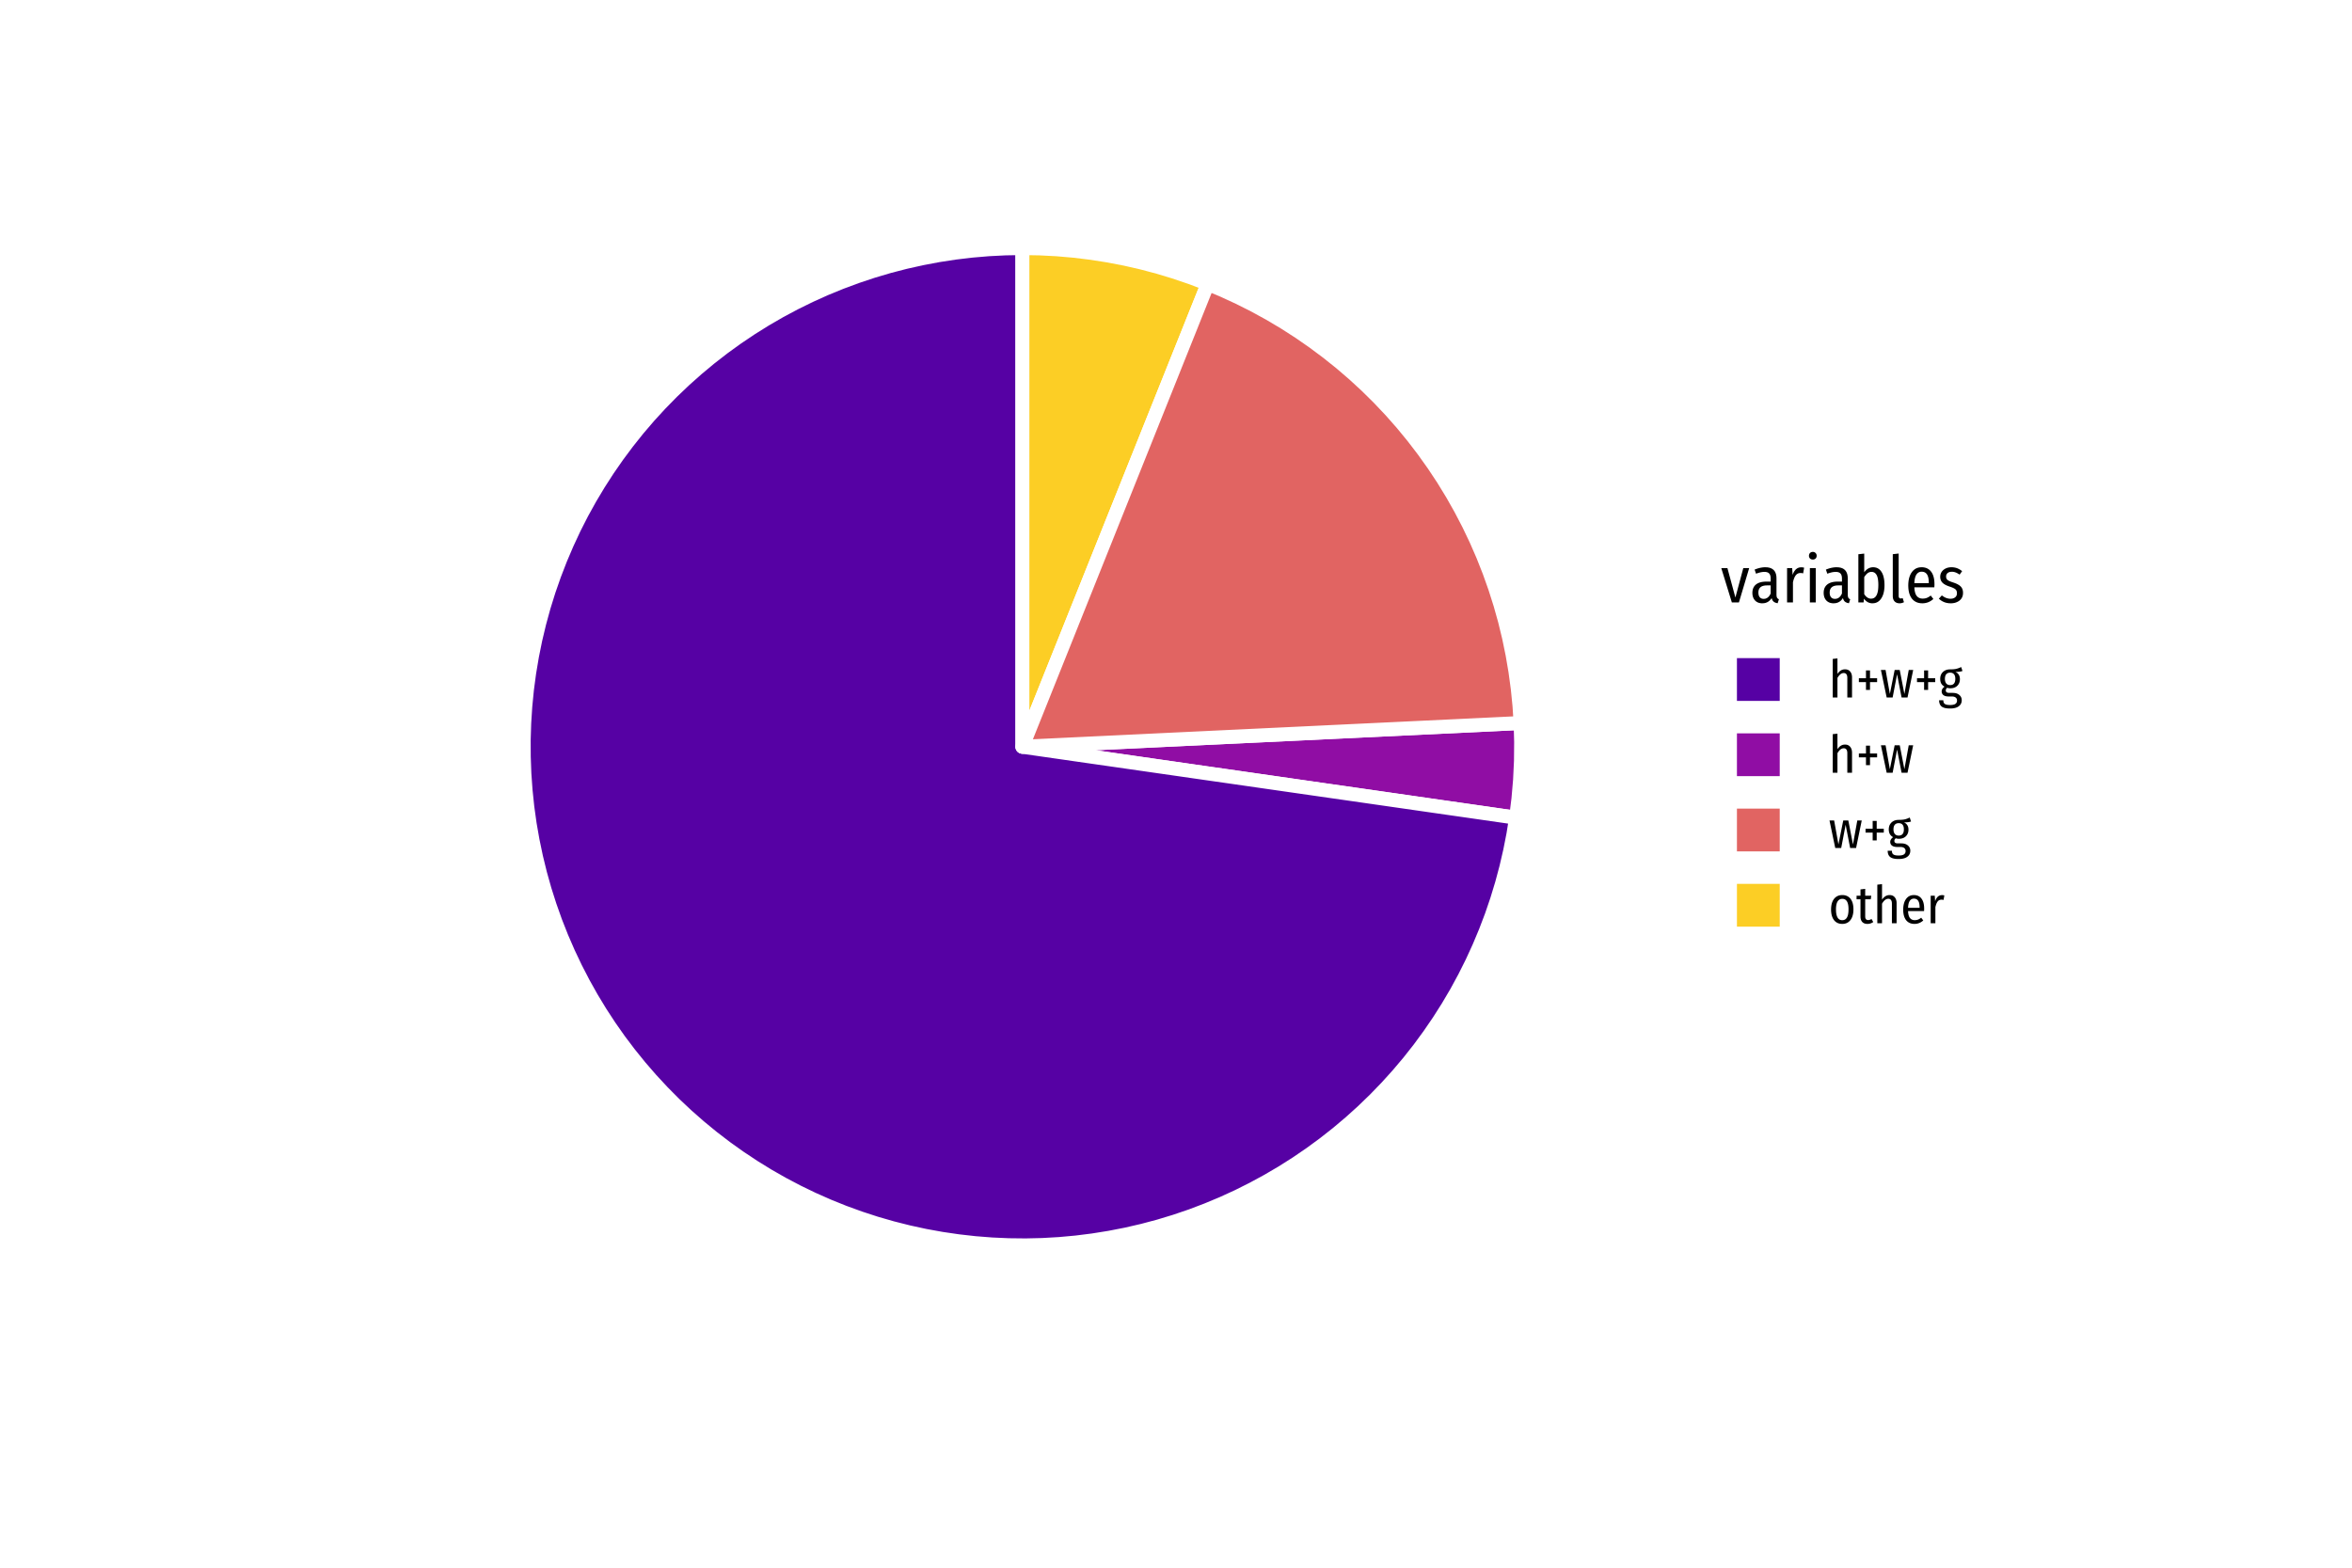 <?xml version="1.0" encoding="UTF-8"?>
<svg xmlns="http://www.w3.org/2000/svg" xmlns:xlink="http://www.w3.org/1999/xlink" width="540pt" height="360pt" viewBox="0 0 540 360" version="1.1">
<g id="surface150">
<rect x="0" y="0" width="540" height="360" style="fill:rgb(100%,100%,100%);fill-opacity:1;stroke:none;"/>
<path style="fill-rule:nonzero;fill:rgb(56.471%,5.098%,64.314%);fill-opacity:1;stroke-width:3.201;stroke-linecap:round;stroke-linejoin:round;stroke:rgb(100%,100%,100%);stroke-opacity:1;stroke-miterlimit:10;" d="M 234.738 171.48 L 238.645 172.043 L 242.555 172.605 L 246.461 173.168 L 250.371 173.73 L 254.277 174.289 L 262.098 175.414 L 266.004 175.977 L 269.914 176.539 L 273.82 177.102 L 277.73 177.664 L 281.637 178.223 L 285.547 178.785 L 289.453 179.348 L 293.363 179.91 L 297.27 180.473 L 301.18 181.035 L 305.086 181.598 L 308.996 182.156 L 312.906 182.719 L 316.812 183.281 L 320.723 183.844 L 324.629 184.406 L 328.539 184.969 L 332.445 185.531 L 336.355 186.09 L 340.262 186.652 L 344.172 187.215 L 348.078 187.777 L 348.617 183.449 L 348.992 179.105 L 349.199 174.75 L 349.238 170.391 L 349.117 166.031 L 345.172 166.219 L 341.227 166.41 L 337.281 166.598 L 333.34 166.785 L 325.449 167.16 L 321.508 167.348 L 313.617 167.723 L 309.676 167.91 L 305.73 168.098 L 301.785 168.289 L 297.844 168.477 L 289.953 168.852 L 286.012 169.039 L 278.121 169.414 L 274.18 169.602 L 266.289 169.977 L 262.348 170.168 L 250.512 170.73 L 246.57 170.918 L 238.68 171.293 Z M 234.738 171.48 "/>
<path style="fill-rule:nonzero;fill:rgb(33.725%,0.392%,64.314%);fill-opacity:1;stroke-width:3.201;stroke-linecap:round;stroke-linejoin:round;stroke:rgb(100%,100%,100%);stroke-opacity:1;stroke-miterlimit:10;" d="M 234.738 171.48 L 234.738 56.973 L 230.863 57.039 L 226.992 57.234 L 223.129 57.562 L 219.281 58.02 L 215.449 58.609 L 211.641 59.328 L 207.859 60.172 L 204.105 61.145 L 200.391 62.246 L 196.715 63.473 L 193.078 64.82 L 189.496 66.289 L 185.961 67.883 L 182.48 69.594 L 179.062 71.418 L 175.711 73.359 L 172.422 75.414 L 169.207 77.578 L 166.066 79.848 L 163.004 82.227 L 160.027 84.703 L 157.133 87.281 L 154.328 89.957 L 151.613 92.727 L 148.996 95.582 L 146.477 98.527 L 144.059 101.559 L 141.742 104.668 L 139.535 107.852 L 137.438 111.109 L 135.449 114.438 L 133.574 117.828 L 131.816 121.285 L 130.18 124.797 L 128.66 128.363 L 127.262 131.977 L 125.984 135.637 L 124.832 139.336 L 123.809 143.074 L 122.91 146.844 L 122.141 150.645 L 121.5 154.465 L 120.988 158.309 L 120.609 162.164 L 120.359 166.031 L 120.238 169.906 L 120.254 173.781 L 120.395 177.656 L 120.672 181.523 L 121.074 185.375 L 121.609 189.215 L 122.277 193.031 L 123.07 196.828 L 123.992 200.59 L 125.039 204.324 L 126.215 208.016 L 127.512 211.668 L 128.934 215.273 L 130.477 218.828 L 132.141 222.332 L 133.918 225.773 L 135.812 229.152 L 137.82 232.469 L 139.941 235.715 L 142.168 238.887 L 144.504 241.98 L 146.941 244.992 L 149.48 247.922 L 152.113 250.762 L 154.844 253.516 L 157.668 256.172 L 160.578 258.73 L 163.574 261.191 L 166.648 263.547 L 169.805 265.797 L 173.035 267.941 L 176.332 269.977 L 179.699 271.895 L 183.129 273.699 L 186.617 275.387 L 190.164 276.957 L 193.758 278.406 L 197.398 279.73 L 201.086 280.934 L 204.809 282.008 L 208.566 282.957 L 212.352 283.781 L 216.168 284.473 L 220 285.035 L 223.852 285.469 L 227.715 285.773 L 231.59 285.945 L 235.465 285.988 L 239.34 285.898 L 243.207 285.676 L 247.066 285.324 L 250.914 284.84 L 254.742 284.227 L 258.543 283.488 L 262.32 282.617 L 266.066 281.621 L 269.777 280.496 L 273.445 279.25 L 277.07 277.875 L 280.648 276.383 L 284.172 274.77 L 287.637 273.035 L 291.043 271.188 L 294.387 269.227 L 297.66 267.152 L 300.863 264.969 L 303.988 262.676 L 307.035 260.281 L 310 257.781 L 312.875 255.188 L 315.664 252.492 L 318.359 249.707 L 320.957 246.832 L 323.461 243.871 L 325.859 240.828 L 328.152 237.703 L 330.34 234.504 L 332.418 231.234 L 334.387 227.895 L 336.238 224.488 L 337.973 221.023 L 339.59 217.5 L 341.086 213.926 L 342.465 210.305 L 343.715 206.637 L 344.844 202.926 L 345.844 199.184 L 346.719 195.406 L 347.465 191.605 L 348.078 187.777 L 344.172 187.215 L 340.262 186.652 L 336.355 186.09 L 332.445 185.531 L 328.539 184.969 L 324.629 184.406 L 320.723 183.844 L 316.812 183.281 L 312.906 182.719 L 308.996 182.156 L 305.086 181.598 L 301.18 181.035 L 297.27 180.473 L 293.363 179.91 L 289.453 179.348 L 285.547 178.785 L 281.637 178.223 L 277.73 177.664 L 273.82 177.102 L 269.914 176.539 L 266.004 175.977 L 262.098 175.414 L 254.277 174.289 L 250.371 173.73 L 246.461 173.168 L 242.555 172.605 L 238.645 172.043 Z M 234.738 171.48 "/>
<path style="fill-rule:nonzero;fill:rgb(98.824%,80.784%,14.51%);fill-opacity:1;stroke-width:3.201;stroke-linecap:round;stroke-linejoin:round;stroke:rgb(100%,100%,100%);stroke-opacity:1;stroke-miterlimit:10;" d="M 234.738 171.48 L 236.203 167.816 L 237.672 164.148 L 239.141 160.484 L 240.605 156.82 L 242.074 153.152 L 243.543 149.488 L 245.012 145.82 L 246.477 142.156 L 247.945 138.488 L 249.414 134.824 L 250.879 131.16 L 252.348 127.492 L 253.816 123.828 L 255.281 120.16 L 256.75 116.496 L 258.219 112.828 L 259.684 109.164 L 261.152 105.5 L 262.621 101.832 L 264.086 98.168 L 265.555 94.5 L 268.492 87.172 L 269.957 83.504 L 271.426 79.84 L 272.895 76.172 L 274.359 72.508 L 275.828 68.84 L 277.297 65.176 L 273.59 63.766 L 269.84 62.484 L 266.047 61.336 L 262.215 60.32 L 258.352 59.434 L 254.457 58.684 L 250.543 58.07 L 246.609 57.59 L 242.66 57.246 L 238.699 57.043 L 234.738 56.973 Z M 234.738 171.48 "/>
<path style="fill-rule:nonzero;fill:rgb(88.235%,39.216%,38.431%);fill-opacity:1;stroke-width:3.201;stroke-linecap:round;stroke-linejoin:round;stroke:rgb(100%,100%,100%);stroke-opacity:1;stroke-miterlimit:10;" d="M 234.738 171.48 L 238.68 171.293 L 246.57 170.918 L 250.512 170.73 L 262.348 170.168 L 266.289 169.977 L 274.18 169.602 L 278.121 169.414 L 286.012 169.039 L 289.953 168.852 L 297.844 168.477 L 301.785 168.289 L 305.73 168.098 L 309.676 167.91 L 313.617 167.723 L 321.508 167.348 L 325.449 167.16 L 333.34 166.785 L 337.281 166.598 L 341.227 166.41 L 345.172 166.219 L 349.117 166.031 L 348.859 162.078 L 348.465 158.133 L 347.934 154.203 L 347.27 150.297 L 346.469 146.414 L 345.535 142.562 L 344.465 138.746 L 343.266 134.969 L 341.938 131.234 L 340.48 127.547 L 338.898 123.914 L 337.188 120.336 L 335.355 116.82 L 333.406 113.371 L 331.336 109.992 L 329.148 106.684 L 326.848 103.457 L 324.438 100.309 L 321.922 97.246 L 319.301 94.273 L 316.578 91.395 L 313.758 88.609 L 310.84 85.922 L 307.836 83.34 L 304.738 80.863 L 301.562 78.496 L 298.305 76.238 L 294.969 74.094 L 291.562 72.066 L 288.086 70.16 L 284.547 68.375 L 280.949 66.711 L 277.297 65.176 L 275.828 68.84 L 274.359 72.508 L 272.895 76.172 L 271.426 79.84 L 269.957 83.504 L 268.492 87.172 L 265.555 94.5 L 264.086 98.168 L 262.621 101.832 L 261.152 105.5 L 259.684 109.164 L 258.219 112.828 L 256.75 116.496 L 255.281 120.16 L 253.816 123.828 L 252.348 127.492 L 250.879 131.16 L 249.414 134.824 L 247.945 138.488 L 246.477 142.156 L 245.012 145.82 L 243.543 149.488 L 242.074 153.152 L 240.605 156.82 L 239.141 160.484 L 237.672 164.148 L 236.203 167.816 Z M 234.738 171.48 "/>
<path style="fill-rule:nonzero;fill:rgb(100%,100%,100%);fill-opacity:1;stroke-width:1.115;stroke-linecap:round;stroke-linejoin:round;stroke:rgb(100%,100%,100%);stroke-opacity:1;stroke-miterlimit:10;" d="M 389.328 222.25 L 456.93 222.25 L 456.93 120.715 L 389.328 120.715 Z M 389.328 222.25 "/>
<path style=" stroke:none;fill-rule:evenodd;fill:rgb(0%,0%,0%);fill-opacity:1;" d="M 401.598 130.457 L 399.242 138.344 L 397.621 138.344 L 395.191 130.457 L 396.602 130.457 L 398.434 137.207 L 400.246 130.457 Z M 401.598 130.457 "/>
<path style=" stroke:none;fill-rule:evenodd;fill:rgb(0%,0%,0%);fill-opacity:1;" d="M 407.867 136.547 L 407.867 136.641 L 407.871 136.727 L 407.879 136.812 L 407.891 136.891 L 407.902 136.965 L 407.918 137.035 L 407.934 137.102 L 407.953 137.16 L 407.977 137.215 L 408.004 137.266 L 408.031 137.309 L 408.062 137.352 L 408.133 137.43 L 408.176 137.465 L 408.219 137.496 L 408.266 137.527 L 408.316 137.559 L 408.367 137.586 L 408.422 137.609 L 408.137 138.523 L 408.023 138.504 L 407.914 138.48 L 407.809 138.453 L 407.711 138.426 L 407.617 138.391 L 407.527 138.352 L 407.445 138.312 L 407.363 138.266 L 407.293 138.219 L 407.223 138.164 L 407.16 138.109 L 407.098 138.047 L 407.043 137.977 L 406.988 137.902 L 406.941 137.824 L 406.898 137.738 L 406.855 137.648 L 406.82 137.551 L 406.785 137.449 L 406.758 137.34 L 406.598 137.566 L 406.426 137.773 L 406.242 137.953 L 406.047 138.109 L 405.84 138.242 L 405.617 138.348 L 405.387 138.434 L 405.141 138.492 L 404.883 138.527 L 404.613 138.539 L 404.406 138.535 L 404.211 138.516 L 404.023 138.48 L 403.844 138.438 L 403.672 138.379 L 403.508 138.309 L 403.355 138.223 L 403.211 138.129 L 403.074 138.02 L 402.949 137.895 L 402.832 137.758 L 402.727 137.613 L 402.633 137.461 L 402.555 137.297 L 402.488 137.125 L 402.43 136.945 L 402.387 136.758 L 402.355 136.562 L 402.34 136.355 L 402.332 136.141 L 402.34 135.895 L 402.367 135.66 L 402.406 135.438 L 402.465 135.227 L 402.539 135.031 L 402.629 134.844 L 402.738 134.672 L 402.859 134.508 L 403 134.359 L 403.156 134.219 L 403.328 134.094 L 403.516 133.984 L 403.715 133.883 L 403.93 133.797 L 404.16 133.727 L 404.402 133.664 L 404.656 133.621 L 404.93 133.586 L 405.215 133.566 L 405.512 133.559 L 406.531 133.559 L 406.531 132.887 L 406.527 132.727 L 406.52 132.574 L 406.5 132.434 L 406.477 132.301 L 406.445 132.176 L 406.41 132.062 L 406.363 131.957 L 406.312 131.863 L 406.254 131.777 L 406.188 131.699 L 406.117 131.629 L 406.039 131.566 L 405.949 131.508 L 405.855 131.461 L 405.75 131.418 L 405.637 131.387 L 405.512 131.359 L 405.383 131.34 L 405.242 131.328 L 405.094 131.324 L 404.926 131.328 L 404.75 131.344 L 404.574 131.363 L 404.391 131.391 L 404.199 131.43 L 404.004 131.477 L 403.805 131.531 L 403.602 131.594 L 403.391 131.664 L 403.172 131.746 L 402.844 130.801 L 403.105 130.699 L 403.363 130.605 L 403.617 130.523 L 403.871 130.453 L 404.117 130.395 L 404.363 130.348 L 404.602 130.309 L 404.84 130.281 L 405.074 130.266 L 405.301 130.262 L 405.789 130.285 L 406.227 130.363 L 406.609 130.492 L 406.945 130.672 L 407.227 130.902 L 407.457 131.184 L 407.637 131.516 L 407.766 131.902 L 407.844 132.34 L 407.867 132.824 Z M 404.926 137.52 L 405.133 137.508 L 405.328 137.473 L 405.512 137.41 L 405.688 137.324 L 405.855 137.211 L 406.008 137.078 L 406.156 136.918 L 406.289 136.734 L 406.418 136.523 L 406.531 136.289 L 406.531 134.43 L 405.664 134.43 L 405.293 134.445 L 404.961 134.496 L 404.668 134.578 L 404.414 134.691 L 404.199 134.84 L 404.023 135.02 L 403.887 135.23 L 403.789 135.477 L 403.73 135.754 L 403.711 136.066 L 403.715 136.203 L 403.727 136.336 L 403.742 136.457 L 403.762 136.578 L 403.793 136.688 L 403.824 136.793 L 403.867 136.891 L 403.914 136.98 L 403.969 137.066 L 404.027 137.145 L 404.094 137.215 L 404.164 137.281 L 404.242 137.336 L 404.324 137.387 L 404.41 137.426 L 404.504 137.461 L 404.602 137.488 L 404.703 137.504 L 404.812 137.516 Z M 404.926 137.52 "/>
<path style=" stroke:none;fill-rule:evenodd;fill:rgb(0%,0%,0%);fill-opacity:1;" d="M 413.539 130.273 L 413.613 130.277 L 413.688 130.277 L 413.762 130.285 L 413.832 130.289 L 413.902 130.297 L 413.969 130.309 L 414.094 130.332 L 414.156 130.348 L 414.211 130.367 L 413.988 131.672 L 413.93 131.652 L 413.871 131.637 L 413.754 131.613 L 413.691 131.602 L 413.629 131.594 L 413.566 131.59 L 413.504 131.582 L 413.371 131.582 L 413.242 131.586 L 413.117 131.602 L 413 131.629 L 412.883 131.664 L 412.773 131.711 L 412.668 131.77 L 412.566 131.836 L 412.469 131.918 L 412.379 132.004 L 412.293 132.105 L 412.215 132.215 L 412.137 132.336 L 412.062 132.469 L 411.996 132.613 L 411.93 132.77 L 411.867 132.934 L 411.805 133.113 L 411.75 133.301 L 411.695 133.5 L 411.648 133.711 L 411.648 138.344 L 410.297 138.344 L 410.297 130.457 L 411.469 130.457 L 411.574 132.016 L 411.699 131.684 L 411.84 131.391 L 411.996 131.129 L 412.168 130.902 L 412.355 130.711 L 412.562 130.555 L 412.781 130.434 L 413.016 130.344 L 413.27 130.293 Z M 413.539 130.273 "/>
<path style=" stroke:none;fill-rule:evenodd;fill:rgb(0%,0%,0%);fill-opacity:1;" d="M 416.883 130.457 L 416.883 138.344 L 415.531 138.344 L 415.531 130.457 Z M 416.207 126.734 L 416.285 126.738 L 416.359 126.746 L 416.43 126.758 L 416.496 126.777 L 416.559 126.801 L 416.621 126.828 L 416.68 126.859 L 416.734 126.898 L 416.789 126.941 L 416.836 126.992 L 416.887 127.043 L 416.93 127.098 L 416.969 127.152 L 417 127.215 L 417.027 127.273 L 417.051 127.34 L 417.07 127.406 L 417.082 127.477 L 417.09 127.547 L 417.094 127.621 L 417.09 127.695 L 417.082 127.766 L 417.07 127.836 L 417.055 127.902 L 417.008 128.027 L 416.977 128.086 L 416.938 128.145 L 416.898 128.199 L 416.852 128.25 L 416.805 128.297 L 416.75 128.336 L 416.695 128.371 L 416.633 128.402 L 416.57 128.43 L 416.504 128.453 L 416.438 128.469 L 416.363 128.48 L 416.285 128.488 L 416.207 128.492 L 416.133 128.488 L 416.059 128.48 L 415.984 128.469 L 415.918 128.453 L 415.852 128.43 L 415.789 128.402 L 415.727 128.371 L 415.672 128.336 L 415.613 128.297 L 415.562 128.25 L 415.516 128.199 L 415.477 128.145 L 415.441 128.086 L 415.41 128.027 L 415.383 127.965 L 415.359 127.902 L 415.344 127.836 L 415.332 127.766 L 415.324 127.695 L 415.324 127.547 L 415.332 127.477 L 415.344 127.406 L 415.359 127.34 L 415.383 127.273 L 415.41 127.215 L 415.441 127.152 L 415.477 127.098 L 415.516 127.043 L 415.562 126.992 L 415.613 126.941 L 415.672 126.898 L 415.727 126.859 L 415.789 126.828 L 415.852 126.801 L 415.918 126.777 L 415.984 126.758 L 416.059 126.746 L 416.133 126.738 Z M 416.207 126.734 "/>
<path style=" stroke:none;fill-rule:evenodd;fill:rgb(0%,0%,0%);fill-opacity:1;" d="M 424.234 136.547 L 424.234 136.641 L 424.238 136.727 L 424.246 136.812 L 424.254 136.891 L 424.266 136.965 L 424.281 137.035 L 424.297 137.102 L 424.32 137.16 L 424.344 137.215 L 424.367 137.266 L 424.395 137.309 L 424.426 137.352 L 424.461 137.391 L 424.5 137.43 L 424.539 137.465 L 424.582 137.496 L 424.629 137.527 L 424.68 137.559 L 424.73 137.586 L 424.789 137.609 L 424.504 138.523 L 424.387 138.504 L 424.277 138.48 L 424.074 138.426 L 423.98 138.391 L 423.891 138.352 L 423.809 138.312 L 423.73 138.266 L 423.656 138.219 L 423.586 138.164 L 423.523 138.109 L 423.465 138.047 L 423.406 137.977 L 423.355 137.902 L 423.305 137.824 L 423.262 137.738 L 423.223 137.648 L 423.184 137.551 L 423.152 137.449 L 423.121 137.34 L 422.965 137.566 L 422.793 137.773 L 422.609 137.953 L 422.414 138.109 L 422.203 138.242 L 421.984 138.348 L 421.75 138.434 L 421.504 138.492 L 421.246 138.527 L 420.977 138.539 L 420.773 138.535 L 420.574 138.516 L 420.387 138.48 L 420.207 138.438 L 420.035 138.379 L 419.875 138.309 L 419.723 138.223 L 419.574 138.129 L 419.441 138.02 L 419.312 137.895 L 419.195 137.758 L 419.09 137.613 L 419 137.461 L 418.918 137.297 L 418.852 137.125 L 418.797 136.945 L 418.754 136.758 L 418.723 136.562 L 418.703 136.355 L 418.699 136.141 L 418.707 135.895 L 418.73 135.66 L 418.773 135.438 L 418.828 135.227 L 418.902 135.031 L 418.996 134.844 L 419.102 134.672 L 419.227 134.508 L 419.367 134.359 L 419.523 134.219 L 419.695 134.094 L 419.879 133.984 L 420.082 133.883 L 420.297 133.797 L 420.523 133.727 L 420.766 133.664 L 421.023 133.621 L 421.293 133.586 L 421.578 133.566 L 421.879 133.559 L 422.898 133.559 L 422.898 132.887 L 422.895 132.727 L 422.883 132.574 L 422.867 132.434 L 422.844 132.301 L 422.812 132.176 L 422.773 132.062 L 422.73 131.957 L 422.676 131.863 L 422.617 131.777 L 422.551 131.699 L 422.48 131.629 L 422.402 131.566 L 422.316 131.508 L 422.219 131.461 L 422.113 131.418 L 422 131.387 L 421.879 131.359 L 421.746 131.34 L 421.605 131.328 L 421.457 131.324 L 421.289 131.328 L 421.117 131.344 L 420.938 131.363 L 420.754 131.391 L 420.566 131.43 L 420.371 131.477 L 420.172 131.531 L 419.965 131.594 L 419.754 131.664 L 419.539 131.746 L 419.207 130.801 L 419.469 130.699 L 419.727 130.605 L 419.984 130.523 L 420.234 130.453 L 420.484 130.395 L 420.727 130.348 L 420.969 130.309 L 421.203 130.281 L 421.438 130.266 L 421.668 130.262 L 422.156 130.285 L 422.59 130.363 L 422.977 130.492 L 423.309 130.672 L 423.59 130.902 L 423.82 131.184 L 424 131.516 L 424.129 131.902 L 424.207 132.34 L 424.234 132.824 Z M 421.293 137.52 L 421.496 137.508 L 421.691 137.473 L 421.879 137.41 L 422.055 137.324 L 422.219 137.211 L 422.375 137.078 L 422.52 136.918 L 422.656 136.734 L 422.781 136.523 L 422.898 136.289 L 422.898 134.43 L 422.027 134.43 L 421.656 134.445 L 421.324 134.496 L 421.031 134.578 L 420.781 134.691 L 420.566 134.84 L 420.391 135.02 L 420.254 135.23 L 420.156 135.477 L 420.098 135.754 L 420.078 136.066 L 420.082 136.203 L 420.09 136.336 L 420.105 136.457 L 420.129 136.578 L 420.156 136.688 L 420.191 136.793 L 420.23 136.891 L 420.277 136.98 L 420.332 137.066 L 420.395 137.145 L 420.457 137.215 L 420.531 137.281 L 420.605 137.336 L 420.688 137.387 L 420.773 137.426 L 420.867 137.461 L 420.965 137.488 L 421.07 137.504 L 421.18 137.516 Z M 421.293 137.52 "/>
<path style=" stroke:none;fill-rule:evenodd;fill:rgb(0%,0%,0%);fill-opacity:1;" d="M 430.051 130.262 L 430.297 130.27 L 430.527 130.305 L 430.75 130.355 L 430.957 130.43 L 431.156 130.527 L 431.34 130.645 L 431.516 130.781 L 431.68 130.941 L 431.832 131.121 L 431.973 131.324 L 432.105 131.543 L 432.223 131.785 L 432.324 132.043 L 432.414 132.32 L 432.488 132.617 L 432.551 132.93 L 432.602 133.266 L 432.637 133.621 L 432.656 133.992 L 432.664 134.387 L 432.656 134.762 L 432.633 135.121 L 432.594 135.465 L 432.543 135.793 L 432.477 136.105 L 432.395 136.402 L 432.297 136.684 L 432.184 136.949 L 432.055 137.199 L 431.914 137.43 L 431.762 137.641 L 431.598 137.828 L 431.422 137.996 L 431.238 138.141 L 431.043 138.262 L 430.836 138.363 L 430.617 138.441 L 430.391 138.496 L 430.152 138.527 L 429.902 138.539 L 429.785 138.539 L 429.668 138.531 L 429.551 138.516 L 429.438 138.496 L 429.328 138.473 L 429.219 138.441 L 429.113 138.406 L 429.012 138.367 L 428.906 138.32 L 428.809 138.27 L 428.711 138.211 L 428.613 138.148 L 428.434 138.008 L 428.348 137.93 L 428.262 137.848 L 428.18 137.762 L 428.102 137.672 L 427.953 137.477 L 427.863 138.344 L 426.664 138.344 L 426.664 127.273 L 428.012 127.125 L 428.012 131.414 L 428.09 131.309 L 428.168 131.207 L 428.25 131.113 L 428.422 130.934 L 428.512 130.855 L 428.605 130.777 L 428.699 130.703 L 428.797 130.637 L 428.898 130.574 L 429.004 130.516 L 429.113 130.461 L 429.223 130.414 L 429.336 130.375 L 429.449 130.34 L 429.566 130.312 L 429.684 130.289 L 429.805 130.273 L 429.926 130.262 Z M 429.586 137.477 L 429.902 137.445 L 430.188 137.352 L 430.438 137.195 L 430.652 136.98 L 430.836 136.703 L 430.984 136.363 L 431.102 135.961 L 431.188 135.496 L 431.234 134.973 L 431.254 134.387 L 431.25 134.062 L 431.238 133.758 L 431.215 133.473 L 431.188 133.211 L 431.152 132.965 L 431.105 132.738 L 431.055 132.531 L 430.992 132.344 L 430.926 132.18 L 430.848 132.031 L 430.762 131.895 L 430.672 131.777 L 430.574 131.672 L 430.469 131.578 L 430.355 131.5 L 430.238 131.438 L 430.113 131.391 L 429.98 131.352 L 429.84 131.332 L 429.691 131.324 L 429.59 131.328 L 429.488 131.336 L 429.387 131.355 L 429.293 131.375 L 429.199 131.402 L 429.105 131.438 L 429.016 131.48 L 428.93 131.527 L 428.844 131.582 L 428.762 131.641 L 428.684 131.707 L 428.609 131.777 L 428.531 131.852 L 428.457 131.934 L 428.379 132.02 L 428.305 132.109 L 428.23 132.207 L 428.156 132.309 L 428.086 132.414 L 428.012 132.523 L 428.012 136.441 L 428.07 136.531 L 428.195 136.703 L 428.262 136.785 L 428.328 136.859 L 428.398 136.934 L 428.469 137.004 L 428.547 137.07 L 428.621 137.133 L 428.703 137.191 L 428.785 137.246 L 428.867 137.293 L 428.953 137.336 L 429.039 137.371 L 429.125 137.402 L 429.215 137.43 L 429.305 137.449 L 429.398 137.465 L 429.492 137.473 Z M 429.586 137.477 "/>
<path style=" stroke:none;fill-rule:evenodd;fill:rgb(0%,0%,0%);fill-opacity:1;" d="M 436.129 138.539 L 435.988 138.535 L 435.852 138.523 L 435.723 138.5 L 435.598 138.469 L 435.484 138.43 L 435.371 138.383 L 435.266 138.328 L 435.168 138.262 L 435.074 138.188 L 434.988 138.105 L 434.906 138.016 L 434.836 137.918 L 434.773 137.812 L 434.719 137.703 L 434.672 137.586 L 434.637 137.461 L 434.605 137.328 L 434.586 137.188 L 434.57 137.043 L 434.566 136.891 L 434.566 127.262 L 435.918 127.109 L 435.918 136.844 L 435.922 136.957 L 435.938 137.055 L 435.961 137.145 L 435.996 137.219 L 436.039 137.285 L 436.09 137.336 L 436.152 137.379 L 436.227 137.406 L 436.305 137.426 L 436.398 137.43 L 436.438 137.43 L 436.477 137.426 L 436.52 137.422 L 436.648 137.398 L 436.691 137.387 L 436.832 137.34 L 437.133 138.285 L 436.938 138.379 L 436.742 138.449 L 436.641 138.477 L 436.539 138.5 L 436.336 138.531 L 436.23 138.539 Z M 436.129 138.539 "/>
<path style=" stroke:none;fill-rule:evenodd;fill:rgb(0%,0%,0%);fill-opacity:1;" d="M 444.137 134.16 L 444.137 134.355 L 444.133 134.426 L 444.129 134.492 L 444.125 134.566 L 444.121 134.637 L 444.117 134.711 L 444.109 134.867 L 439.52 134.867 L 439.535 135.133 L 439.559 135.387 L 439.594 135.625 L 439.637 135.848 L 439.688 136.055 L 439.746 136.246 L 439.816 136.422 L 439.891 136.582 L 439.977 136.73 L 440.074 136.859 L 440.176 136.973 L 440.285 137.078 L 440.402 137.168 L 440.527 137.246 L 440.656 137.309 L 440.797 137.363 L 440.941 137.406 L 441.094 137.438 L 441.254 137.453 L 441.422 137.461 L 441.531 137.457 L 441.633 137.453 L 441.734 137.445 L 441.836 137.434 L 441.934 137.418 L 442.027 137.402 L 442.121 137.379 L 442.211 137.355 L 442.297 137.328 L 442.383 137.297 L 442.469 137.262 L 442.559 137.223 L 442.645 137.176 L 442.734 137.129 L 442.824 137.078 L 442.914 137.023 L 443.008 136.961 L 443.098 136.898 L 443.191 136.828 L 443.281 136.754 L 443.883 137.551 L 443.656 137.738 L 443.426 137.906 L 443.191 138.055 L 442.945 138.184 L 442.699 138.293 L 442.441 138.383 L 442.18 138.449 L 441.914 138.5 L 441.641 138.531 L 441.363 138.539 L 441.059 138.531 L 440.773 138.496 L 440.496 138.445 L 440.238 138.371 L 439.988 138.273 L 439.758 138.156 L 439.539 138.02 L 439.332 137.859 L 439.141 137.676 L 438.961 137.477 L 438.805 137.25 L 438.66 137.008 L 438.535 136.75 L 438.426 136.473 L 438.332 136.18 L 438.258 135.871 L 438.199 135.543 L 438.156 135.199 L 438.133 134.84 L 438.121 134.461 L 438.129 134.082 L 438.156 133.719 L 438.195 133.371 L 438.254 133.043 L 438.324 132.727 L 438.414 132.43 L 438.52 132.148 L 438.641 131.883 L 438.777 131.633 L 438.934 131.398 L 439.102 131.184 L 439.281 130.988 L 439.477 130.82 L 439.68 130.672 L 439.898 130.547 L 440.133 130.441 L 440.375 130.363 L 440.633 130.305 L 440.902 130.273 L 441.184 130.262 L 441.461 130.27 L 441.727 130.301 L 441.977 130.352 L 442.219 130.422 L 442.441 130.516 L 442.656 130.629 L 442.855 130.762 L 443.039 130.914 L 443.215 131.086 L 443.371 131.281 L 443.52 131.488 L 443.648 131.719 L 443.762 131.961 L 443.863 132.223 L 443.945 132.504 L 444.016 132.801 L 444.07 133.113 L 444.105 133.445 L 444.129 133.793 Z M 442.832 133.754 L 442.816 133.285 L 442.766 132.863 L 442.684 132.492 L 442.57 132.172 L 442.426 131.898 L 442.242 131.676 L 442.031 131.504 L 441.785 131.379 L 441.508 131.305 L 441.199 131.281 L 441.051 131.285 L 440.91 131.305 L 440.777 131.336 L 440.648 131.383 L 440.527 131.438 L 440.41 131.508 L 440.301 131.59 L 440.199 131.684 L 440.102 131.789 L 440.012 131.91 L 439.93 132.043 L 439.855 132.188 L 439.785 132.348 L 439.723 132.527 L 439.672 132.719 L 439.625 132.93 L 439.586 133.152 L 439.555 133.395 L 439.535 133.648 L 439.52 133.922 L 442.832 133.922 Z M 442.832 133.754 "/>
<path style=" stroke:none;fill-rule:evenodd;fill:rgb(0%,0%,0%);fill-opacity:1;" d="M 448.051 130.262 L 448.324 130.27 L 448.586 130.297 L 448.844 130.34 L 449.098 130.402 L 449.344 130.484 L 449.582 130.586 L 449.816 130.703 L 450.043 130.836 L 450.266 130.988 L 450.484 131.16 L 449.914 131.957 L 449.816 131.891 L 449.723 131.828 L 449.629 131.773 L 449.539 131.719 L 449.359 131.617 L 449.27 131.574 L 449.184 131.531 L 449.012 131.461 L 448.93 131.43 L 448.758 131.375 L 448.668 131.355 L 448.582 131.336 L 448.492 131.32 L 448.402 131.309 L 448.312 131.301 L 448.219 131.297 L 448.008 131.297 L 447.891 131.309 L 447.781 131.324 L 447.676 131.344 L 447.578 131.371 L 447.48 131.402 L 447.391 131.441 L 447.309 131.488 L 447.227 131.539 L 447.152 131.594 L 447.086 131.656 L 447.027 131.719 L 446.977 131.785 L 446.934 131.859 L 446.895 131.938 L 446.863 132.02 L 446.84 132.105 L 446.82 132.195 L 446.812 132.289 L 446.809 132.391 L 446.812 132.488 L 446.82 132.578 L 446.836 132.668 L 446.859 132.754 L 446.891 132.832 L 446.926 132.91 L 446.969 132.98 L 447.02 133.047 L 447.074 133.109 L 447.137 133.172 L 447.211 133.227 L 447.301 133.285 L 447.398 133.344 L 447.508 133.402 L 447.633 133.461 L 447.77 133.52 L 447.914 133.578 L 448.074 133.637 L 448.246 133.695 L 448.426 133.754 L 448.656 133.832 L 448.875 133.91 L 449.082 133.996 L 449.273 134.082 L 449.453 134.172 L 449.617 134.266 L 449.77 134.359 L 449.91 134.461 L 450.039 134.562 L 450.152 134.672 L 450.254 134.781 L 450.348 134.902 L 450.43 135.031 L 450.5 135.168 L 450.559 135.312 L 450.605 135.465 L 450.645 135.625 L 450.672 135.793 L 450.688 135.969 L 450.691 136.156 L 450.684 136.371 L 450.66 136.582 L 450.621 136.781 L 450.562 136.969 L 450.488 137.148 L 450.402 137.32 L 450.297 137.48 L 450.176 137.633 L 450.035 137.777 L 449.883 137.91 L 449.715 138.031 L 449.543 138.137 L 449.359 138.23 L 449.168 138.312 L 448.973 138.383 L 448.766 138.441 L 448.551 138.484 L 448.328 138.516 L 448.098 138.535 L 447.859 138.539 L 447.543 138.531 L 447.234 138.496 L 446.938 138.445 L 446.652 138.371 L 446.375 138.273 L 446.109 138.156 L 445.852 138.02 L 445.605 137.859 L 445.371 137.676 L 445.145 137.477 L 445.832 136.727 L 446.023 136.871 L 446.215 137 L 446.41 137.117 L 446.605 137.215 L 446.805 137.301 L 447.004 137.367 L 447.207 137.422 L 447.41 137.461 L 447.617 137.484 L 447.828 137.492 L 447.957 137.488 L 448.082 137.477 L 448.199 137.461 L 448.316 137.438 L 448.426 137.406 L 448.527 137.371 L 448.625 137.328 L 448.719 137.277 L 448.809 137.223 L 448.895 137.16 L 448.969 137.09 L 449.039 137.02 L 449.098 136.938 L 449.152 136.855 L 449.195 136.766 L 449.234 136.672 L 449.262 136.574 L 449.281 136.469 L 449.293 136.359 L 449.297 136.246 L 449.297 136.164 L 449.293 136.082 L 449.285 136.008 L 449.262 135.867 L 449.242 135.801 L 449.223 135.738 L 449.203 135.68 L 449.176 135.621 L 449.148 135.57 L 449.086 135.469 L 449.047 135.422 L 449 135.375 L 448.953 135.332 L 448.898 135.285 L 448.84 135.242 L 448.777 135.199 L 448.711 135.16 L 448.637 135.121 L 448.562 135.078 L 448.48 135.035 L 448.391 134.992 L 448.293 134.949 L 448.191 134.906 L 448.082 134.863 L 447.965 134.82 L 447.84 134.773 L 447.711 134.73 L 447.574 134.684 L 447.355 134.609 L 447.148 134.527 L 446.953 134.445 L 446.773 134.359 L 446.605 134.273 L 446.449 134.18 L 446.305 134.086 L 446.176 133.988 L 446.059 133.891 L 445.953 133.785 L 445.859 133.676 L 445.773 133.562 L 445.699 133.445 L 445.637 133.32 L 445.582 133.188 L 445.535 133.051 L 445.504 132.91 L 445.477 132.762 L 445.461 132.609 L 445.457 132.449 L 445.461 132.324 L 445.473 132.203 L 445.488 132.086 L 445.512 131.969 L 445.539 131.855 L 445.578 131.742 L 445.621 131.633 L 445.668 131.527 L 445.727 131.426 L 445.789 131.324 L 445.855 131.227 L 445.93 131.137 L 446.008 131.047 L 446.094 130.961 L 446.18 130.883 L 446.375 130.734 L 446.48 130.668 L 446.59 130.605 L 446.703 130.547 L 446.82 130.492 L 446.945 130.441 L 447.07 130.398 L 447.199 130.363 L 447.332 130.332 L 447.469 130.305 L 447.609 130.285 L 447.754 130.273 L 447.902 130.262 Z M 448.051 130.262 "/>
<path style="fill-rule:evenodd;fill:rgb(33.725%,0.392%,64.314%);fill-opacity:1;stroke-width:3.201;stroke-linecap:square;stroke-linejoin:miter;stroke:rgb(100%,100%,100%);stroke-opacity:1;stroke-miterlimit:10;" d="M 397.184 162.555 L 410.211 162.555 L 410.211 149.527 L 397.184 149.527 Z M 397.184 162.555 "/>
<path style="fill-rule:evenodd;fill:rgb(56.471%,5.098%,64.314%);fill-opacity:1;stroke-width:3.201;stroke-linecap:square;stroke-linejoin:miter;stroke:rgb(100%,100%,100%);stroke-opacity:1;stroke-miterlimit:10;" d="M 397.184 179.832 L 410.211 179.832 L 410.211 166.805 L 397.184 166.805 Z M 397.184 179.832 "/>
<path style="fill-rule:evenodd;fill:rgb(88.235%,39.216%,38.431%);fill-opacity:1;stroke-width:3.201;stroke-linecap:square;stroke-linejoin:miter;stroke:rgb(100%,100%,100%);stroke-opacity:1;stroke-miterlimit:10;" d="M 397.184 197.113 L 410.211 197.113 L 410.211 184.086 L 397.184 184.086 Z M 397.184 197.113 "/>
<path style="fill-rule:evenodd;fill:rgb(98.824%,80.784%,14.51%);fill-opacity:1;stroke-width:3.201;stroke-linecap:square;stroke-linejoin:miter;stroke:rgb(100%,100%,100%);stroke-opacity:1;stroke-miterlimit:10;" d="M 397.184 214.395 L 410.211 214.395 L 410.211 201.367 L 397.184 201.367 Z M 397.184 214.395 "/>
<path style=" stroke:none;fill-rule:evenodd;fill:rgb(0%,0%,0%);fill-opacity:1;" d="M 423.602 153.699 L 423.75 153.703 L 423.891 153.719 L 424.023 153.746 L 424.152 153.781 L 424.273 153.824 L 424.387 153.883 L 424.496 153.945 L 424.598 154.023 L 424.691 154.109 L 424.777 154.203 L 424.859 154.309 L 424.934 154.418 L 424.996 154.539 L 425.055 154.664 L 425.102 154.797 L 425.141 154.938 L 425.172 155.086 L 425.191 155.242 L 425.207 155.402 L 425.211 155.57 L 425.211 160.168 L 424.129 160.168 L 424.129 155.586 L 424.121 155.473 L 424.109 155.367 L 424.094 155.27 L 424.074 155.18 L 424.051 155.094 L 424.023 155.016 L 423.992 154.949 L 423.953 154.883 L 423.914 154.828 L 423.871 154.773 L 423.824 154.727 L 423.773 154.688 L 423.719 154.652 L 423.66 154.621 L 423.594 154.598 L 423.527 154.578 L 423.457 154.562 L 423.383 154.555 L 423.301 154.551 L 423.145 154.562 L 422.992 154.598 L 422.84 154.652 L 422.691 154.73 L 422.547 154.832 L 422.402 154.957 L 422.262 155.105 L 422.125 155.273 L 421.992 155.465 L 421.863 155.68 L 421.863 160.168 L 420.781 160.168 L 420.781 151.312 L 421.863 151.191 L 421.863 154.754 L 422.004 154.559 L 422.078 154.469 L 422.152 154.383 L 422.227 154.305 L 422.305 154.227 L 422.383 154.156 L 422.465 154.09 L 422.547 154.031 L 422.629 153.977 L 422.715 153.922 L 422.805 153.875 L 422.895 153.836 L 422.988 153.801 L 423.082 153.77 L 423.18 153.742 L 423.281 153.723 L 423.387 153.711 L 423.492 153.703 Z M 423.602 153.699 "/>
<path style=" stroke:none;fill-rule:evenodd;fill:rgb(0%,0%,0%);fill-opacity:1;" d="M 429.336 153.953 L 429.336 155.75 L 430.969 155.75 L 430.969 156.641 L 429.336 156.641 L 429.336 158.43 L 428.414 158.43 L 428.414 156.641 L 426.781 156.641 L 426.781 155.75 L 428.414 155.75 L 428.414 153.953 Z M 429.336 153.953 "/>
<path style=" stroke:none;fill-rule:evenodd;fill:rgb(0%,0%,0%);fill-opacity:1;" d="M 439.25 153.855 L 437.953 160.168 L 436.586 160.168 L 435.555 154.84 L 434.535 160.168 L 433.164 160.168 L 431.844 153.855 L 432.914 153.855 L 433.898 159.352 L 435 153.855 L 436.164 153.855 L 437.234 159.363 L 438.23 153.855 Z M 439.25 153.855 "/>
<path style=" stroke:none;fill-rule:evenodd;fill:rgb(0%,0%,0%);fill-opacity:1;" d="M 442.68 153.953 L 442.68 155.75 L 444.312 155.75 L 444.312 156.641 L 442.68 156.641 L 442.68 158.43 L 441.758 158.43 L 441.758 156.641 L 440.125 156.641 L 440.125 155.75 L 441.758 155.75 L 441.758 153.953 Z M 442.68 153.953 "/>
<path style=" stroke:none;fill-rule:evenodd;fill:rgb(0%,0%,0%);fill-opacity:1;" d="M 450.566 154.082 L 450.457 154.121 L 450.336 154.156 L 450.207 154.188 L 450.062 154.215 L 449.91 154.238 L 449.742 154.254 L 449.566 154.27 L 449.379 154.281 L 449.18 154.285 L 448.969 154.289 L 449.16 154.395 L 449.332 154.516 L 449.484 154.648 L 449.613 154.793 L 449.727 154.953 L 449.816 155.125 L 449.887 155.312 L 449.938 155.508 L 449.969 155.719 L 449.977 155.945 L 449.973 156.129 L 449.953 156.309 L 449.922 156.48 L 449.883 156.645 L 449.828 156.801 L 449.762 156.953 L 449.684 157.094 L 449.594 157.23 L 449.492 157.359 L 449.379 157.48 L 449.254 157.59 L 449.125 157.688 L 448.984 157.773 L 448.84 157.848 L 448.68 157.91 L 448.516 157.965 L 448.344 158.004 L 448.16 158.031 L 447.969 158.051 L 447.77 158.055 L 447.695 158.055 L 447.617 158.051 L 447.547 158.047 L 447.473 158.035 L 447.402 158.027 L 447.336 158.012 L 447.266 157.996 L 447.203 157.98 L 447.137 157.957 L 447.074 157.938 L 447.008 157.984 L 446.953 158.035 L 446.902 158.09 L 446.859 158.148 L 446.82 158.207 L 446.793 158.27 L 446.77 158.336 L 446.75 158.402 L 446.742 158.477 L 446.738 158.547 L 446.746 158.656 L 446.77 158.75 L 446.809 158.836 L 446.863 158.91 L 446.938 158.973 L 447.023 159.023 L 447.125 159.062 L 447.246 159.09 L 447.379 159.105 L 447.531 159.113 L 448.359 159.113 L 448.539 159.117 L 448.715 159.133 L 448.883 159.156 L 449.047 159.188 L 449.199 159.23 L 449.344 159.285 L 449.48 159.348 L 449.609 159.418 L 449.73 159.5 L 449.844 159.59 L 449.949 159.688 L 450.043 159.789 L 450.129 159.895 L 450.199 160.008 L 450.258 160.125 L 450.309 160.25 L 450.348 160.375 L 450.375 160.508 L 450.391 160.648 L 450.398 160.793 L 450.391 160.965 L 450.371 161.133 L 450.336 161.289 L 450.289 161.441 L 450.227 161.582 L 450.152 161.719 L 450.062 161.848 L 449.961 161.965 L 449.844 162.078 L 449.715 162.184 L 449.57 162.281 L 449.414 162.371 L 449.246 162.445 L 449.066 162.516 L 448.871 162.57 L 448.664 162.617 L 448.445 162.652 L 448.211 162.68 L 447.969 162.695 L 447.711 162.699 L 447.445 162.695 L 447.195 162.68 L 446.961 162.656 L 446.742 162.625 L 446.539 162.582 L 446.352 162.531 L 446.184 162.469 L 446.027 162.398 L 445.891 162.32 L 445.766 162.23 L 445.66 162.133 L 445.562 162.023 L 445.477 161.906 L 445.406 161.777 L 445.344 161.641 L 445.293 161.492 L 445.254 161.336 L 445.223 161.168 L 445.207 160.992 L 445.203 160.805 L 446.172 160.805 L 446.176 160.883 L 446.18 160.957 L 446.184 161.027 L 446.195 161.094 L 446.207 161.156 L 446.223 161.219 L 446.238 161.277 L 446.258 161.328 L 446.305 161.43 L 446.336 161.473 L 446.371 161.52 L 446.406 161.559 L 446.449 161.598 L 446.543 161.668 L 446.594 161.699 L 446.711 161.754 L 446.773 161.777 L 446.844 161.797 L 446.918 161.82 L 447 161.836 L 447.086 161.852 L 447.18 161.867 L 447.277 161.875 L 447.379 161.887 L 447.488 161.891 L 447.602 161.895 L 447.887 161.895 L 448.043 161.887 L 448.191 161.871 L 448.328 161.852 L 448.453 161.828 L 448.57 161.801 L 448.68 161.766 L 448.777 161.727 L 448.867 161.684 L 448.945 161.633 L 449.016 161.578 L 449.078 161.516 L 449.137 161.453 L 449.184 161.383 L 449.223 161.312 L 449.258 161.234 L 449.285 161.152 L 449.301 161.062 L 449.312 160.973 L 449.316 160.875 L 449.312 160.785 L 449.305 160.703 L 449.289 160.621 L 449.27 160.547 L 449.238 160.473 L 449.207 160.406 L 449.164 160.344 L 449.117 160.285 L 449.066 160.23 L 449.004 160.18 L 448.941 160.133 L 448.875 160.094 L 448.801 160.059 L 448.723 160.027 L 448.641 160 L 448.551 159.977 L 448.457 159.961 L 448.355 159.949 L 448.25 159.941 L 447.434 159.941 L 447.273 159.938 L 447.121 159.926 L 446.973 159.91 L 446.84 159.891 L 446.711 159.863 L 446.59 159.828 L 446.48 159.785 L 446.379 159.738 L 446.285 159.688 L 446.199 159.629 L 446.121 159.562 L 446.051 159.488 L 445.988 159.414 L 445.938 159.336 L 445.891 159.254 L 445.855 159.164 L 445.828 159.074 L 445.805 158.98 L 445.793 158.879 L 445.789 158.777 L 445.797 158.656 L 445.816 158.535 L 445.848 158.422 L 445.895 158.309 L 445.953 158.195 L 446.027 158.09 L 446.113 157.984 L 446.211 157.883 L 446.324 157.781 L 446.449 157.684 L 446.352 157.625 L 446.258 157.562 L 446.168 157.496 L 446.086 157.43 L 446.008 157.359 L 445.934 157.285 L 445.867 157.211 L 445.805 157.129 L 445.746 157.047 L 445.695 156.965 L 445.648 156.875 L 445.605 156.777 L 445.57 156.68 L 445.539 156.578 L 445.512 156.477 L 445.492 156.367 L 445.477 156.254 L 445.465 156.137 L 445.457 156.02 L 445.453 155.895 L 445.461 155.703 L 445.48 155.516 L 445.508 155.34 L 445.555 155.172 L 445.609 155.008 L 445.68 154.852 L 445.758 154.707 L 445.852 154.566 L 445.961 154.438 L 446.078 154.312 L 446.207 154.199 L 446.344 154.098 L 446.488 154.004 L 446.641 153.93 L 446.801 153.863 L 446.969 153.809 L 447.145 153.766 L 447.328 153.734 L 447.523 153.719 L 447.723 153.711 L 447.906 153.711 L 448.082 153.707 L 448.25 153.699 L 448.41 153.691 L 448.562 153.68 L 448.703 153.664 L 448.836 153.648 L 448.961 153.629 L 449.078 153.605 L 449.188 153.578 L 449.293 153.551 L 449.504 153.488 L 449.613 153.449 L 449.719 153.41 L 449.828 153.371 L 450.047 153.277 L 450.156 153.227 L 450.266 153.172 Z M 447.734 154.469 L 447.617 154.473 L 447.508 154.484 L 447.406 154.5 L 447.309 154.527 L 447.215 154.562 L 447.129 154.602 L 447.047 154.648 L 446.969 154.707 L 446.898 154.77 L 446.832 154.84 L 446.777 154.914 L 446.727 154.996 L 446.68 155.086 L 446.641 155.18 L 446.609 155.285 L 446.582 155.395 L 446.562 155.508 L 446.547 155.629 L 446.535 155.762 L 446.535 156.027 L 446.547 156.152 L 446.562 156.273 L 446.582 156.387 L 446.613 156.496 L 446.645 156.598 L 446.688 156.695 L 446.734 156.785 L 446.785 156.871 L 446.844 156.953 L 446.914 157.023 L 446.984 157.086 L 447.062 157.141 L 447.145 157.191 L 447.23 157.23 L 447.32 157.266 L 447.418 157.289 L 447.516 157.309 L 447.625 157.32 L 447.734 157.324 L 447.961 157.309 L 448.16 157.266 L 448.34 157.195 L 448.492 157.094 L 448.625 156.965 L 448.73 156.805 L 448.816 156.617 L 448.875 156.402 L 448.91 156.156 L 448.922 155.883 L 448.918 155.746 L 448.91 155.617 L 448.895 155.496 L 448.875 155.379 L 448.848 155.273 L 448.812 155.168 L 448.773 155.074 L 448.73 154.984 L 448.68 154.902 L 448.621 154.828 L 448.559 154.758 L 448.488 154.699 L 448.414 154.645 L 448.336 154.598 L 448.25 154.559 L 448.156 154.523 L 448.059 154.5 L 447.957 154.48 L 447.848 154.473 Z M 447.734 154.469 "/>
<path style=" stroke:none;fill-rule:evenodd;fill:rgb(0%,0%,0%);fill-opacity:1;" d="M 423.602 170.98 L 423.75 170.984 L 423.891 171 L 424.023 171.023 L 424.152 171.059 L 424.273 171.105 L 424.387 171.16 L 424.496 171.227 L 424.598 171.301 L 424.691 171.387 L 424.777 171.484 L 424.859 171.59 L 424.934 171.699 L 424.996 171.82 L 425.055 171.945 L 425.102 172.078 L 425.141 172.219 L 425.172 172.367 L 425.191 172.52 L 425.207 172.684 L 425.211 172.852 L 425.211 177.449 L 424.129 177.449 L 424.129 172.863 L 424.121 172.754 L 424.109 172.648 L 424.094 172.551 L 424.074 172.457 L 424.051 172.375 L 424.023 172.297 L 423.992 172.227 L 423.953 172.164 L 423.914 172.109 L 423.871 172.055 L 423.824 172.008 L 423.773 171.969 L 423.719 171.93 L 423.66 171.902 L 423.594 171.875 L 423.527 171.855 L 423.457 171.844 L 423.383 171.836 L 423.301 171.832 L 423.145 171.844 L 422.992 171.875 L 422.84 171.934 L 422.691 172.012 L 422.547 172.113 L 422.402 172.238 L 422.262 172.383 L 422.125 172.555 L 421.992 172.746 L 421.863 172.961 L 421.863 177.449 L 420.781 177.449 L 420.781 168.59 L 421.863 168.473 L 421.863 172.035 L 421.934 171.934 L 422.004 171.84 L 422.078 171.75 L 422.152 171.664 L 422.227 171.582 L 422.305 171.508 L 422.383 171.438 L 422.465 171.371 L 422.629 171.254 L 422.715 171.203 L 422.805 171.156 L 422.895 171.113 L 422.988 171.078 L 423.082 171.047 L 423.18 171.023 L 423.281 171.004 L 423.387 170.992 L 423.492 170.984 Z M 423.602 170.98 "/>
<path style=" stroke:none;fill-rule:evenodd;fill:rgb(0%,0%,0%);fill-opacity:1;" d="M 429.336 171.23 L 429.336 173.031 L 430.969 173.031 L 430.969 173.918 L 429.336 173.918 L 429.336 175.707 L 428.414 175.707 L 428.414 173.918 L 426.781 173.918 L 426.781 173.031 L 428.414 173.031 L 428.414 171.23 Z M 429.336 171.23 "/>
<path style=" stroke:none;fill-rule:evenodd;fill:rgb(0%,0%,0%);fill-opacity:1;" d="M 439.25 171.137 L 437.953 177.449 L 436.586 177.449 L 435.555 172.121 L 434.535 177.449 L 433.164 177.449 L 431.844 171.137 L 432.914 171.137 L 433.898 176.633 L 435 171.137 L 436.164 171.137 L 437.234 176.645 L 438.23 171.137 Z M 439.25 171.137 "/>
<path style=" stroke:none;fill-rule:evenodd;fill:rgb(0%,0%,0%);fill-opacity:1;" d="M 427.441 188.414 L 426.145 194.727 L 424.777 194.727 L 423.746 189.398 L 422.727 194.727 L 421.359 194.727 L 420.039 188.414 L 421.105 188.414 L 422.09 193.91 L 423.195 188.414 L 424.359 188.414 L 425.426 193.922 L 426.422 188.414 Z M 427.441 188.414 "/>
<path style=" stroke:none;fill-rule:evenodd;fill:rgb(0%,0%,0%);fill-opacity:1;" d="M 430.875 188.512 L 430.875 190.312 L 432.504 190.312 L 432.504 191.199 L 430.875 191.199 L 430.875 192.988 L 429.949 192.988 L 429.949 191.199 L 428.316 191.199 L 428.316 190.312 L 429.949 190.312 L 429.949 188.512 Z M 430.875 188.512 "/>
<path style=" stroke:none;fill-rule:evenodd;fill:rgb(0%,0%,0%);fill-opacity:1;" d="M 438.758 188.645 L 438.648 188.684 L 438.527 188.719 L 438.398 188.746 L 438.254 188.773 L 438.102 188.797 L 437.934 188.816 L 437.758 188.828 L 437.57 188.84 L 437.371 188.848 L 437.16 188.848 L 437.352 188.953 L 437.523 189.074 L 437.676 189.207 L 437.809 189.355 L 437.918 189.516 L 438.008 189.688 L 438.078 189.871 L 438.129 190.07 L 438.16 190.281 L 438.168 190.504 L 438.164 190.691 L 438.145 190.867 L 438.117 191.039 L 438.074 191.203 L 438.02 191.363 L 437.953 191.512 L 437.875 191.656 L 437.785 191.789 L 437.684 191.918 L 437.57 192.039 L 437.449 192.148 L 437.316 192.246 L 437.18 192.332 L 437.031 192.41 L 436.875 192.473 L 436.707 192.523 L 436.535 192.562 L 436.352 192.594 L 436.16 192.609 L 435.961 192.617 L 435.738 192.605 L 435.664 192.598 L 435.594 192.586 L 435.527 192.574 L 435.461 192.559 L 435.328 192.52 L 435.266 192.496 L 435.203 192.547 L 435.145 192.598 L 435.094 192.652 L 435.051 192.707 L 435.012 192.77 L 434.984 192.832 L 434.961 192.895 L 434.941 192.965 L 434.934 193.035 L 434.93 193.109 L 434.938 193.215 L 434.961 193.312 L 435 193.395 L 435.055 193.469 L 435.129 193.531 L 435.215 193.582 L 435.316 193.621 L 435.438 193.648 L 435.57 193.668 L 435.723 193.672 L 436.551 193.672 L 436.734 193.676 L 436.91 193.691 L 437.078 193.715 L 437.238 193.75 L 437.391 193.793 L 437.535 193.844 L 437.672 193.906 L 437.801 193.98 L 437.922 194.059 L 438.039 194.152 L 438.141 194.246 L 438.234 194.348 L 438.32 194.457 L 438.391 194.57 L 438.453 194.688 L 438.5 194.809 L 438.539 194.938 L 438.566 195.07 L 438.586 195.207 L 438.59 195.352 L 438.582 195.527 L 438.562 195.691 L 438.527 195.852 L 438.48 196 L 438.418 196.145 L 438.344 196.277 L 438.254 196.406 L 438.152 196.527 L 438.035 196.641 L 437.906 196.742 L 437.762 196.84 L 437.605 196.93 L 437.438 197.008 L 437.258 197.074 L 437.062 197.129 L 436.855 197.176 L 436.637 197.215 L 436.402 197.238 L 436.16 197.254 L 435.902 197.258 L 435.637 197.254 L 435.387 197.242 L 435.152 197.219 L 434.934 197.184 L 434.73 197.145 L 434.547 197.09 L 434.375 197.031 L 434.219 196.961 L 434.082 196.879 L 433.957 196.793 L 433.852 196.691 L 433.754 196.586 L 433.672 196.465 L 433.598 196.34 L 433.535 196.199 L 433.484 196.055 L 433.445 195.895 L 433.418 195.727 L 433.398 195.551 L 433.395 195.363 L 434.367 195.363 L 434.367 195.441 L 434.371 195.516 L 434.379 195.586 L 434.387 195.652 L 434.398 195.719 L 434.43 195.836 L 434.449 195.891 L 434.473 195.941 L 434.496 195.988 L 434.527 196.035 L 434.562 196.078 L 434.602 196.121 L 434.641 196.16 L 434.688 196.195 L 434.734 196.227 L 434.844 196.289 L 434.902 196.312 L 434.965 196.336 L 435.035 196.359 L 435.109 196.379 L 435.191 196.398 L 435.277 196.414 L 435.371 196.426 L 435.469 196.438 L 435.57 196.445 L 435.68 196.449 L 435.793 196.453 L 435.914 196.457 L 436.078 196.453 L 436.234 196.445 L 436.383 196.434 L 436.52 196.414 L 436.645 196.391 L 436.762 196.359 L 436.871 196.328 L 436.969 196.285 L 437.059 196.242 L 437.137 196.191 L 437.207 196.137 L 437.273 196.078 L 437.328 196.012 L 437.375 195.945 L 437.418 195.871 L 437.449 195.793 L 437.477 195.711 L 437.496 195.625 L 437.504 195.531 L 437.508 195.438 L 437.508 195.348 L 437.496 195.262 L 437.48 195.18 L 437.461 195.105 L 437.398 194.965 L 437.355 194.902 L 437.309 194.844 L 437.258 194.789 L 437.199 194.738 L 437.137 194.695 L 437.066 194.652 L 436.992 194.617 L 436.914 194.586 L 436.832 194.559 L 436.742 194.539 L 436.648 194.52 L 436.547 194.508 L 436.445 194.504 L 436.332 194.5 L 435.625 194.5 L 435.465 194.496 L 435.312 194.488 L 435.168 194.473 L 435.031 194.449 L 434.902 194.422 L 434.781 194.387 L 434.672 194.348 L 434.57 194.301 L 434.477 194.246 L 434.391 194.188 L 434.312 194.121 L 434.242 194.051 L 434.18 193.977 L 434.129 193.895 L 434.082 193.812 L 434.047 193.727 L 434.02 193.633 L 433.996 193.539 L 433.984 193.438 L 433.98 193.336 L 433.988 193.215 L 434.008 193.098 L 434.039 192.98 L 434.086 192.867 L 434.148 192.758 L 434.219 192.648 L 434.305 192.543 L 434.402 192.441 L 434.516 192.34 L 434.641 192.242 L 434.543 192.184 L 434.449 192.121 L 434.363 192.059 L 434.277 191.992 L 434.199 191.918 L 434.129 191.848 L 434.059 191.77 L 433.996 191.691 L 433.938 191.609 L 433.887 191.523 L 433.84 191.434 L 433.801 191.34 L 433.762 191.242 L 433.73 191.141 L 433.707 191.035 L 433.684 190.926 L 433.668 190.812 L 433.656 190.699 L 433.648 190.578 L 433.645 190.457 L 433.652 190.262 L 433.672 190.078 L 433.703 189.898 L 433.746 189.73 L 433.801 189.566 L 433.871 189.414 L 433.953 189.266 L 434.047 189.129 L 434.152 188.996 L 434.27 188.871 L 434.398 188.758 L 434.535 188.656 L 434.68 188.566 L 434.832 188.488 L 434.992 188.422 L 435.16 188.367 L 435.336 188.324 L 435.52 188.297 L 435.715 188.277 L 435.914 188.273 L 436.098 188.27 L 436.277 188.266 L 436.445 188.262 L 436.602 188.25 L 436.754 188.238 L 436.895 188.223 L 437.027 188.207 L 437.152 188.188 L 437.27 188.164 L 437.379 188.141 L 437.484 188.113 L 437.59 188.082 L 437.695 188.047 L 437.805 188.012 L 437.91 187.973 L 438.02 187.93 L 438.238 187.836 L 438.348 187.785 L 438.457 187.73 Z M 435.926 189.027 L 435.812 189.031 L 435.703 189.043 L 435.598 189.062 L 435.5 189.086 L 435.406 189.121 L 435.32 189.16 L 435.238 189.211 L 435.16 189.266 L 435.09 189.328 L 435.027 189.398 L 434.969 189.477 L 434.918 189.559 L 434.871 189.645 L 434.832 189.742 L 434.801 189.844 L 434.773 189.953 L 434.754 190.07 L 434.738 190.191 L 434.73 190.32 L 434.727 190.457 L 434.73 190.586 L 434.738 190.715 L 434.754 190.832 L 434.777 190.949 L 434.805 191.055 L 434.84 191.16 L 434.879 191.254 L 434.926 191.348 L 434.977 191.434 L 435.039 191.512 L 435.105 191.582 L 435.176 191.645 L 435.254 191.703 L 435.336 191.75 L 435.422 191.789 L 435.512 191.824 L 435.609 191.852 L 435.711 191.867 L 435.816 191.879 L 435.926 191.883 L 436.152 191.871 L 436.352 191.824 L 436.531 191.754 L 436.688 191.652 L 436.816 191.523 L 436.922 191.367 L 437.008 191.18 L 437.066 190.961 L 437.102 190.719 L 437.113 190.445 L 437.109 190.309 L 437.102 190.18 L 437.086 190.055 L 437.066 189.941 L 437.039 189.832 L 437.004 189.73 L 436.965 189.633 L 436.922 189.547 L 436.871 189.465 L 436.812 189.387 L 436.75 189.32 L 436.684 189.258 L 436.609 189.203 L 436.527 189.156 L 436.441 189.117 L 436.352 189.086 L 436.254 189.059 L 436.148 189.043 L 436.039 189.031 Z M 435.926 189.027 "/>
<path style=" stroke:none;fill-rule:evenodd;fill:rgb(0%,0%,0%);fill-opacity:1;" d="M 422.977 205.539 L 423.215 205.547 L 423.441 205.574 L 423.656 205.617 L 423.859 205.676 L 424.055 205.754 L 424.238 205.848 L 424.41 205.957 L 424.57 206.086 L 424.723 206.23 L 424.863 206.391 L 424.988 206.57 L 425.102 206.762 L 425.203 206.969 L 425.293 207.191 L 425.367 207.43 L 425.426 207.684 L 425.473 207.949 L 425.508 208.23 L 425.527 208.527 L 425.535 208.84 L 425.527 209.141 L 425.508 209.43 L 425.473 209.703 L 425.426 209.965 L 425.363 210.215 L 425.289 210.453 L 425.199 210.68 L 425.098 210.891 L 424.98 211.09 L 424.848 211.277 L 424.707 211.445 L 424.555 211.594 L 424.395 211.73 L 424.219 211.844 L 424.035 211.941 L 423.844 212.023 L 423.641 212.082 L 423.426 212.129 L 423.199 212.156 L 422.965 212.164 L 422.727 212.156 L 422.5 212.129 L 422.285 212.086 L 422.082 212.023 L 421.887 211.945 L 421.703 211.848 L 421.527 211.734 L 421.363 211.602 L 421.211 211.453 L 421.07 211.289 L 420.941 211.105 L 420.828 210.91 L 420.727 210.699 L 420.641 210.477 L 420.566 210.242 L 420.504 209.992 L 420.457 209.727 L 420.426 209.449 L 420.402 209.156 L 420.398 208.852 L 420.406 208.543 L 420.426 208.25 L 420.461 207.973 L 420.508 207.707 L 420.57 207.457 L 420.645 207.219 L 420.734 206.996 L 420.836 206.789 L 420.953 206.594 L 421.082 206.414 L 421.223 206.25 L 421.375 206.102 L 421.539 205.969 L 421.715 205.855 L 421.898 205.758 L 422.094 205.68 L 422.297 205.617 L 422.516 205.574 L 422.742 205.547 Z M 422.977 206.402 L 422.84 206.41 L 422.707 206.43 L 422.582 206.457 L 422.465 206.5 L 422.355 206.555 L 422.25 206.621 L 422.152 206.699 L 422.059 206.789 L 421.977 206.891 L 421.898 207.004 L 421.828 207.129 L 421.762 207.266 L 421.707 207.418 L 421.66 207.582 L 421.617 207.758 L 421.586 207.953 L 421.559 208.156 L 421.539 208.375 L 421.527 208.605 L 421.527 208.852 L 421.539 209.32 L 421.582 209.738 L 421.656 210.105 L 421.758 210.426 L 421.887 210.695 L 422.043 210.918 L 422.23 211.09 L 422.445 211.215 L 422.691 211.289 L 422.965 211.312 L 423.238 211.285 L 423.484 211.211 L 423.699 211.09 L 423.887 210.918 L 424.047 210.695 L 424.176 210.422 L 424.277 210.102 L 424.348 209.73 L 424.391 209.309 L 424.406 208.84 L 424.402 208.594 L 424.391 208.363 L 424.375 208.145 L 424.348 207.938 L 424.316 207.746 L 424.277 207.57 L 424.23 207.406 L 424.176 207.254 L 424.113 207.117 L 424.047 206.992 L 423.969 206.879 L 423.887 206.781 L 423.797 206.691 L 423.703 206.617 L 423.598 206.551 L 423.488 206.496 L 423.371 206.457 L 423.246 206.426 L 423.117 206.41 Z M 422.977 206.402 "/>
<path style=" stroke:none;fill-rule:evenodd;fill:rgb(0%,0%,0%);fill-opacity:1;" d="M 430.082 211.73 L 429.961 211.812 L 429.836 211.887 L 429.711 211.953 L 429.582 212.008 L 429.449 212.055 L 429.312 212.094 L 429.176 212.125 L 429.035 212.145 L 428.895 212.16 L 428.75 212.164 L 428.598 212.16 L 428.457 212.145 L 428.32 212.125 L 428.191 212.094 L 428.07 212.055 L 427.953 212.004 L 427.844 211.945 L 427.742 211.879 L 427.648 211.805 L 427.562 211.719 L 427.484 211.629 L 427.414 211.527 L 427.352 211.422 L 427.301 211.309 L 427.254 211.188 L 427.219 211.059 L 427.191 210.922 L 427.168 210.777 L 427.156 210.629 L 427.152 210.473 L 427.152 206.512 L 426.254 206.512 L 426.254 205.695 L 427.152 205.695 L 427.152 204.242 L 428.234 204.113 L 428.234 205.695 L 429.625 205.695 L 429.504 206.512 L 428.234 206.512 L 428.234 210.461 L 428.242 210.613 L 428.262 210.754 L 428.297 210.875 L 428.344 210.98 L 428.406 211.07 L 428.48 211.145 L 428.57 211.203 L 428.672 211.242 L 428.789 211.27 L 428.918 211.277 L 428.957 211.273 L 428.996 211.273 L 429.113 211.262 L 429.184 211.246 L 429.223 211.238 L 429.254 211.227 L 429.324 211.203 L 429.363 211.188 L 429.402 211.176 L 429.438 211.156 L 429.48 211.141 L 429.559 211.102 L 429.602 211.082 L 429.688 211.035 Z M 430.082 211.73 "/>
<path style=" stroke:none;fill-rule:evenodd;fill:rgb(0%,0%,0%);fill-opacity:1;" d="M 433.836 205.539 L 433.984 205.543 L 434.125 205.559 L 434.262 205.586 L 434.387 205.621 L 434.508 205.664 L 434.625 205.723 L 434.73 205.785 L 434.832 205.863 L 434.926 205.949 L 435.012 206.043 L 435.094 206.148 L 435.168 206.258 L 435.234 206.379 L 435.289 206.504 L 435.336 206.637 L 435.375 206.777 L 435.406 206.926 L 435.43 207.082 L 435.441 207.242 L 435.445 207.41 L 435.445 212.008 L 434.367 212.008 L 434.367 207.543 L 434.363 207.426 L 434.355 207.312 L 434.348 207.207 L 434.332 207.109 L 434.312 207.02 L 434.289 206.934 L 434.258 206.859 L 434.227 206.789 L 434.191 206.723 L 434.148 206.668 L 434.105 206.617 L 434.059 206.57 L 434.008 206.527 L 433.953 206.492 L 433.895 206.461 L 433.832 206.438 L 433.766 206.418 L 433.691 206.402 L 433.617 206.395 L 433.539 206.391 L 433.379 206.402 L 433.227 206.438 L 433.074 206.492 L 432.926 206.57 L 432.781 206.672 L 432.641 206.797 L 432.5 206.945 L 432.363 207.113 L 432.23 207.305 L 432.098 207.52 L 432.098 212.008 L 431.016 212.008 L 431.016 203.152 L 432.098 203.031 L 432.098 206.598 L 432.168 206.496 L 432.238 206.398 L 432.312 206.309 L 432.387 206.223 L 432.543 206.066 L 432.621 205.996 L 432.699 205.93 L 432.781 205.871 L 432.867 205.816 L 432.949 205.762 L 433.039 205.715 L 433.129 205.676 L 433.223 205.641 L 433.32 205.609 L 433.418 205.582 L 433.621 205.551 L 433.727 205.543 Z M 433.836 205.539 "/>
<path style=" stroke:none;fill-rule:evenodd;fill:rgb(0%,0%,0%);fill-opacity:1;" d="M 441.77 208.66 L 441.77 208.762 L 441.766 208.816 L 441.766 208.871 L 441.762 208.926 L 441.762 208.984 L 441.75 209.16 L 441.746 209.223 L 438.074 209.223 L 438.086 209.438 L 438.105 209.641 L 438.133 209.832 L 438.168 210.008 L 438.207 210.176 L 438.258 210.328 L 438.312 210.469 L 438.375 210.598 L 438.441 210.715 L 438.516 210.82 L 438.602 210.91 L 438.688 210.992 L 438.781 211.066 L 438.879 211.125 L 438.984 211.18 L 439.098 211.223 L 439.215 211.258 L 439.336 211.281 L 439.465 211.297 L 439.598 211.301 L 439.684 211.297 L 439.848 211.289 L 439.93 211.277 L 440.004 211.266 L 440.082 211.254 L 440.156 211.234 L 440.227 211.215 L 440.367 211.168 L 440.434 211.141 L 440.504 211.109 L 440.578 211.074 L 440.648 211.035 L 440.719 210.992 L 440.793 210.949 L 440.863 210.902 L 441.012 210.793 L 441.086 210.734 L 441.566 211.371 L 441.387 211.523 L 441.199 211.656 L 441.012 211.777 L 440.816 211.879 L 440.617 211.965 L 440.414 212.035 L 440.203 212.094 L 439.992 212.133 L 439.773 212.156 L 439.551 212.164 L 439.309 212.156 L 439.078 212.129 L 438.859 212.086 L 438.648 212.027 L 438.453 211.949 L 438.266 211.855 L 438.09 211.746 L 437.926 211.617 L 437.773 211.473 L 437.629 211.312 L 437.5 211.133 L 437.387 210.938 L 437.285 210.73 L 437.199 210.512 L 437.125 210.277 L 437.066 210.027 L 437.02 209.766 L 436.984 209.492 L 436.965 209.203 L 436.957 208.898 L 436.965 208.598 L 436.984 208.305 L 437.016 208.027 L 437.062 207.766 L 437.121 207.516 L 437.191 207.277 L 437.273 207.051 L 437.371 206.836 L 437.484 206.637 L 437.605 206.453 L 437.738 206.277 L 437.887 206.125 L 438.039 205.988 L 438.203 205.867 L 438.379 205.77 L 438.566 205.688 L 438.758 205.621 L 438.965 205.578 L 439.18 205.551 L 439.406 205.539 L 439.629 205.547 L 439.84 205.574 L 440.043 205.613 L 440.234 205.672 L 440.414 205.742 L 440.582 205.832 L 440.742 205.941 L 440.891 206.062 L 441.031 206.199 L 441.156 206.355 L 441.273 206.523 L 441.379 206.707 L 441.469 206.902 L 441.551 207.109 L 441.617 207.332 L 441.672 207.57 L 441.715 207.824 L 441.746 208.086 L 441.762 208.367 Z M 440.727 208.336 L 440.711 207.961 L 440.672 207.621 L 440.609 207.324 L 440.516 207.07 L 440.398 206.852 L 440.254 206.672 L 440.086 206.535 L 439.887 206.434 L 439.668 206.375 L 439.418 206.355 L 439.301 206.359 L 439.188 206.375 L 439.082 206.402 L 438.977 206.438 L 438.879 206.48 L 438.789 206.539 L 438.699 206.602 L 438.617 206.68 L 438.543 206.766 L 438.469 206.859 L 438.402 206.965 L 438.344 207.082 L 438.289 207.211 L 438.238 207.352 L 438.195 207.508 L 438.16 207.676 L 438.129 207.855 L 438.105 208.047 L 438.086 208.25 L 438.074 208.469 L 440.727 208.469 Z M 440.727 208.336 "/>
<path style=" stroke:none;fill-rule:evenodd;fill:rgb(0%,0%,0%);fill-opacity:1;" d="M 445.863 205.551 L 445.922 205.551 L 445.984 205.555 L 446.043 205.559 L 446.098 205.562 L 446.207 205.578 L 446.258 205.586 L 446.309 205.598 L 446.355 205.609 L 446.402 205.625 L 446.223 206.668 L 446.176 206.652 L 446.129 206.641 L 446.082 206.633 L 446.035 206.621 L 445.934 206.605 L 445.832 206.598 L 445.73 206.598 L 445.625 206.602 L 445.527 206.613 L 445.43 206.633 L 445.34 206.664 L 445.25 206.699 L 445.164 206.746 L 445.086 206.801 L 445.008 206.863 L 444.934 206.938 L 444.867 207.016 L 444.801 207.105 L 444.742 207.203 L 444.684 207.309 L 444.629 207.422 L 444.574 207.547 L 444.523 207.68 L 444.477 207.82 L 444.434 207.973 L 444.391 208.133 L 444.348 208.301 L 444.348 212.008 L 443.27 212.008 L 443.27 205.695 L 444.207 205.695 L 444.289 206.945 L 444.391 206.68 L 444.504 206.441 L 444.629 206.234 L 444.766 206.055 L 444.918 205.898 L 445.082 205.773 L 445.258 205.676 L 445.445 205.609 L 445.648 205.566 Z M 445.863 205.551 "/>
</g>
</svg>
